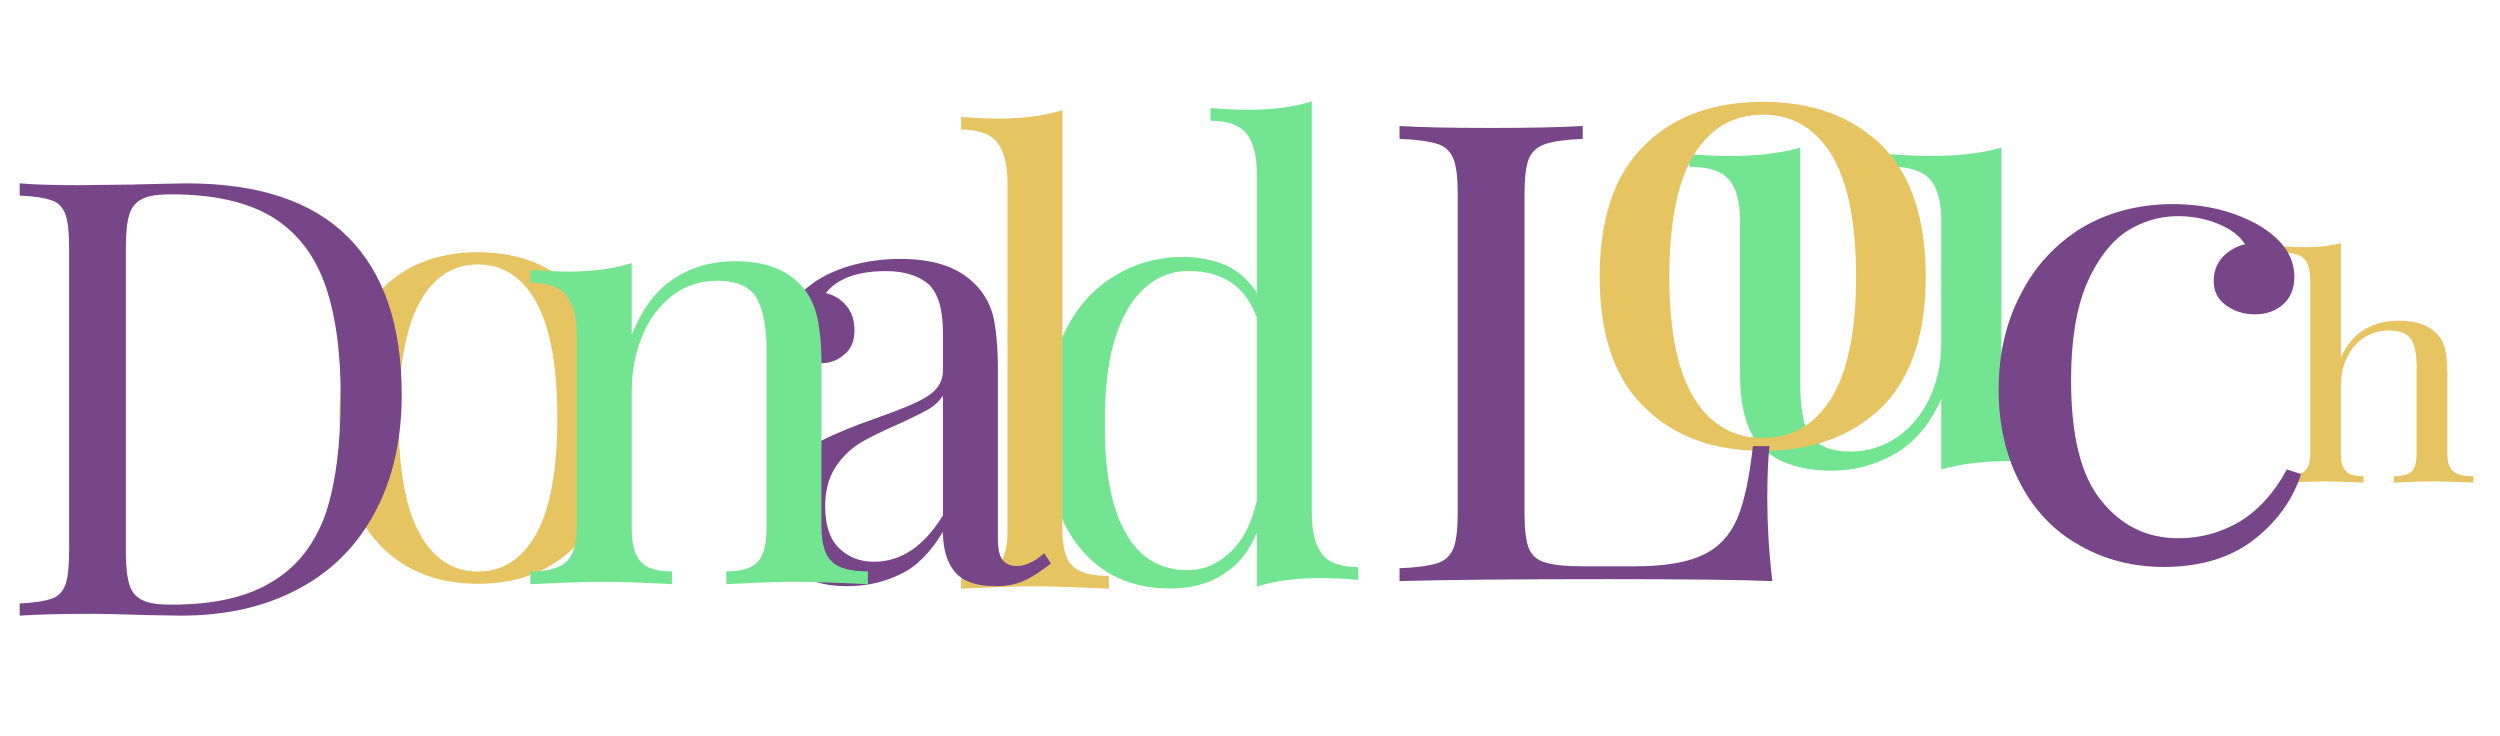 <?xml version="1.0" encoding="UTF-8" standalone="no"?>
<!DOCTYPE svg PUBLIC "-//W3C//DTD SVG 1.1//EN" "http://www.w3.org/Graphics/SVG/1.1/DTD/svg11.dtd">
<svg width="100%" height="100%" viewBox="0 0 9275 2729" version="1.1" xmlns="http://www.w3.org/2000/svg" xmlns:xlink="http://www.w3.org/1999/xlink" xml:space="preserve" xmlns:serif="http://www.serif.com/" style="fill-rule:evenodd;clip-rule:evenodd;stroke-linejoin:round;stroke-miterlimit:2;">
    <g transform="matrix(1,0,0,1,-26375,-589)">
        <g id="DonaldLouchTitleSmallLogo" transform="matrix(0.971,0,0,1,22173.6,-4839.48)">
            <rect x="4326.48" y="5429.36" width="9549.42" height="2727.55" style="fill:none;"/>
            <g id="Layer1" transform="matrix(1.404,0,0,1.364,4152.14,4513.09)">
                <g transform="matrix(1,0,0,1,0,500)">
                    <g transform="matrix(1660.71,0,0,1660.71,2890.63,1748.5)">
                        <path d="M0.484,-0.109C0.484,-0.078 0.49,-0.056 0.501,-0.042C0.512,-0.028 0.532,-0.021 0.56,-0.021L0.56,-0C0.539,-0.002 0.519,-0.003 0.498,-0.003C0.456,-0.003 0.421,0.002 0.394,0.011L0.394,-0.078C0.382,-0.048 0.364,-0.025 0.34,-0.01C0.316,0.006 0.287,0.014 0.252,0.014C0.188,0.014 0.138,-0.009 0.102,-0.055C0.065,-0.101 0.047,-0.168 0.048,-0.257C0.048,-0.315 0.058,-0.365 0.079,-0.406C0.099,-0.447 0.126,-0.477 0.161,-0.498C0.195,-0.519 0.233,-0.529 0.274,-0.529C0.299,-0.529 0.323,-0.524 0.344,-0.515C0.365,-0.505 0.381,-0.49 0.394,-0.47L0.394,-0.664C0.394,-0.695 0.388,-0.717 0.377,-0.731C0.366,-0.745 0.346,-0.752 0.318,-0.752L0.318,-0.773C0.339,-0.771 0.36,-0.77 0.38,-0.77C0.422,-0.77 0.457,-0.775 0.484,-0.784L0.484,-0.109ZM0.281,-0.016C0.307,-0.016 0.33,-0.026 0.351,-0.046C0.372,-0.066 0.386,-0.094 0.394,-0.131L0.394,-0.429C0.376,-0.48 0.339,-0.506 0.282,-0.506C0.241,-0.506 0.207,-0.485 0.182,-0.443C0.157,-0.4 0.144,-0.338 0.145,-0.257C0.144,-0.177 0.156,-0.117 0.179,-0.077C0.202,-0.036 0.236,-0.016 0.281,-0.016Z" style="fill:#73e592;fill-rule:nonzero;"/>
                    </g>
                    <g transform="matrix(1660.71,0,0,1660.71,2703.49,1772.4)">
                        <path d="M0.188,-0.093C0.188,-0.066 0.194,-0.047 0.205,-0.037C0.216,-0.026 0.236,-0.021 0.264,-0.021L0.264,-0C0.203,-0.003 0.162,-0.004 0.143,-0.004C0.124,-0.004 0.083,-0.003 0.022,-0L0.022,-0.021C0.05,-0.021 0.07,-0.026 0.081,-0.037C0.092,-0.047 0.098,-0.066 0.098,-0.093L0.098,-0.664C0.098,-0.695 0.092,-0.717 0.081,-0.731C0.07,-0.745 0.05,-0.752 0.022,-0.752L0.022,-0.773C0.043,-0.771 0.063,-0.77 0.084,-0.77C0.126,-0.77 0.161,-0.775 0.188,-0.784L0.188,-0.093Z" style="fill:#e7c462;fill-rule:nonzero;"/>
                    </g>
                    <g transform="matrix(1660.71,0,0,1660.71,970.24,1735.65)">
                        <path d="M0.274,-0.529C0.342,-0.529 0.397,-0.507 0.439,-0.462C0.48,-0.417 0.501,-0.348 0.501,-0.257C0.501,-0.166 0.48,-0.098 0.439,-0.053C0.397,-0.008 0.342,0.014 0.274,0.014C0.206,0.014 0.151,-0.008 0.11,-0.053C0.068,-0.098 0.047,-0.166 0.047,-0.257C0.047,-0.348 0.068,-0.417 0.11,-0.462C0.151,-0.507 0.206,-0.529 0.274,-0.529ZM0.274,-0.509C0.234,-0.509 0.202,-0.489 0.179,-0.448C0.156,-0.407 0.144,-0.343 0.144,-0.257C0.144,-0.171 0.156,-0.108 0.179,-0.067C0.202,-0.026 0.234,-0.006 0.274,-0.006C0.314,-0.006 0.346,-0.026 0.369,-0.067C0.392,-0.108 0.404,-0.171 0.404,-0.257C0.404,-0.343 0.392,-0.407 0.369,-0.448C0.346,-0.489 0.314,-0.509 0.274,-0.509Z" style="fill:#e7c462;fill-rule:nonzero;"/>
                    </g>
                    <g transform="matrix(1660.71,0,0,1660.71,2159.12,1753.82)">
                        <path d="M0.163,0.007C0.121,0.007 0.09,-0.004 0.07,-0.025C0.049,-0.046 0.039,-0.075 0.039,-0.112C0.039,-0.142 0.047,-0.167 0.064,-0.186C0.08,-0.205 0.099,-0.221 0.122,-0.232C0.144,-0.243 0.173,-0.255 0.21,-0.268C0.247,-0.281 0.275,-0.292 0.293,-0.303C0.311,-0.314 0.32,-0.328 0.32,-0.346L0.32,-0.408C0.32,-0.447 0.312,-0.473 0.296,-0.488C0.279,-0.502 0.256,-0.509 0.227,-0.509C0.18,-0.509 0.147,-0.497 0.128,-0.473C0.141,-0.47 0.153,-0.463 0.162,-0.452C0.171,-0.441 0.175,-0.428 0.175,-0.412C0.175,-0.395 0.17,-0.382 0.159,-0.373C0.148,-0.363 0.135,-0.358 0.118,-0.358C0.099,-0.358 0.085,-0.364 0.076,-0.376C0.067,-0.387 0.062,-0.401 0.062,-0.418C0.062,-0.434 0.066,-0.447 0.074,-0.458C0.081,-0.469 0.093,-0.479 0.108,-0.49C0.124,-0.501 0.144,-0.511 0.169,-0.518C0.194,-0.525 0.221,-0.529 0.25,-0.529C0.302,-0.529 0.341,-0.517 0.368,-0.492C0.385,-0.477 0.396,-0.458 0.402,-0.437C0.407,-0.415 0.41,-0.386 0.41,-0.351L0.41,-0.073C0.41,-0.056 0.412,-0.044 0.417,-0.037C0.422,-0.03 0.43,-0.026 0.441,-0.026C0.449,-0.026 0.456,-0.028 0.464,-0.032C0.471,-0.035 0.478,-0.04 0.486,-0.047L0.497,-0.03C0.48,-0.017 0.465,-0.007 0.453,-0.002C0.44,0.004 0.425,0.007 0.406,0.007C0.374,0.007 0.352,-0.001 0.339,-0.017C0.326,-0.033 0.32,-0.055 0.32,-0.082C0.3,-0.049 0.277,-0.025 0.251,-0.013C0.225,0 0.196,0.007 0.163,0.007ZM0.207,-0.033C0.251,-0.033 0.289,-0.058 0.32,-0.109L0.32,-0.305C0.314,-0.296 0.306,-0.288 0.295,-0.282C0.284,-0.276 0.268,-0.268 0.246,-0.258C0.221,-0.247 0.2,-0.237 0.185,-0.228C0.169,-0.218 0.155,-0.205 0.144,-0.188C0.133,-0.171 0.127,-0.15 0.127,-0.124C0.127,-0.094 0.134,-0.071 0.149,-0.056C0.164,-0.041 0.183,-0.033 0.207,-0.033Z" style="fill:#764688;fill-rule:nonzero;"/>
                    </g>
                    <g transform="matrix(1660.71,0,0,1660.71,1519.73,1760.07)">
                        <path d="M0.365,-0.529C0.412,-0.529 0.447,-0.516 0.471,-0.491C0.484,-0.478 0.493,-0.461 0.498,-0.441C0.503,-0.421 0.506,-0.394 0.506,-0.36L0.506,-0.093C0.506,-0.066 0.512,-0.047 0.523,-0.037C0.534,-0.026 0.554,-0.021 0.582,-0.021L0.582,-0C0.521,-0.003 0.481,-0.004 0.462,-0.004C0.443,-0.004 0.406,-0.003 0.35,-0L0.35,-0.021C0.375,-0.021 0.392,-0.026 0.402,-0.037C0.411,-0.047 0.416,-0.066 0.416,-0.093L0.416,-0.382C0.416,-0.419 0.411,-0.448 0.4,-0.468C0.389,-0.487 0.368,-0.497 0.335,-0.497C0.308,-0.497 0.283,-0.489 0.262,-0.473C0.241,-0.457 0.224,-0.435 0.213,-0.408C0.201,-0.38 0.195,-0.349 0.195,-0.315L0.195,-0.093C0.195,-0.066 0.2,-0.047 0.21,-0.037C0.219,-0.026 0.236,-0.021 0.261,-0.021L0.261,-0C0.205,-0.003 0.168,-0.004 0.149,-0.004C0.13,-0.004 0.09,-0.003 0.029,-0L0.029,-0.021C0.057,-0.021 0.077,-0.026 0.088,-0.037C0.099,-0.047 0.105,-0.066 0.105,-0.093L0.105,-0.406C0.105,-0.437 0.099,-0.459 0.088,-0.473C0.077,-0.487 0.057,-0.494 0.029,-0.494L0.029,-0.515C0.05,-0.513 0.071,-0.512 0.091,-0.512C0.133,-0.512 0.168,-0.517 0.195,-0.526L0.195,-0.408C0.212,-0.451 0.235,-0.482 0.265,-0.501C0.294,-0.52 0.328,-0.529 0.365,-0.529Z" style="fill:#73e592;fill-rule:nonzero;"/>
                    </g>
                    <g transform="matrix(1660.71,0,0,1660.71,108.309,1845.62)">
                        <path d="M0.315,-0.708C0.433,-0.708 0.521,-0.679 0.58,-0.62C0.639,-0.561 0.668,-0.475 0.668,-0.362C0.668,-0.289 0.654,-0.226 0.625,-0.171C0.596,-0.116 0.555,-0.074 0.501,-0.045C0.446,-0.015 0.381,-0 0.306,-0L0.248,-0.001C0.211,-0.002 0.183,-0.003 0.166,-0.003C0.111,-0.003 0.07,-0.002 0.042,-0L0.042,-0.02C0.066,-0.021 0.084,-0.024 0.095,-0.028C0.106,-0.032 0.113,-0.04 0.117,-0.051C0.121,-0.062 0.123,-0.081 0.123,-0.106L0.123,-0.602C0.123,-0.627 0.121,-0.646 0.117,-0.657C0.113,-0.668 0.106,-0.676 0.095,-0.68C0.084,-0.684 0.066,-0.687 0.042,-0.688L0.042,-0.708C0.065,-0.706 0.098,-0.705 0.139,-0.705L0.224,-0.706C0.269,-0.707 0.3,-0.708 0.315,-0.708ZM0.29,-0.69C0.269,-0.69 0.254,-0.688 0.244,-0.683C0.233,-0.678 0.226,-0.67 0.222,-0.658C0.218,-0.646 0.216,-0.628 0.216,-0.604L0.216,-0.104C0.216,-0.08 0.218,-0.062 0.222,-0.05C0.226,-0.038 0.233,-0.03 0.244,-0.025C0.254,-0.02 0.27,-0.018 0.291,-0.018C0.362,-0.018 0.417,-0.031 0.458,-0.057C0.499,-0.082 0.527,-0.12 0.544,-0.169C0.56,-0.218 0.568,-0.281 0.568,-0.358C0.568,-0.435 0.559,-0.497 0.541,-0.546C0.523,-0.594 0.494,-0.63 0.454,-0.654C0.413,-0.678 0.359,-0.69 0.29,-0.69Z" style="fill:#764688;fill-rule:nonzero;"/>
                    </g>
                </g>
                <g transform="matrix(0.805,0,0,0.72,3789.41,-296.57)">
                    <g transform="matrix(1156.5,0,0,1156.5,3146,3167.23)">
                        <path d="M0.186,-0.409C0.203,-0.451 0.226,-0.482 0.256,-0.501C0.285,-0.52 0.319,-0.529 0.356,-0.529C0.403,-0.529 0.438,-0.516 0.462,-0.491C0.475,-0.478 0.484,-0.461 0.489,-0.441C0.494,-0.421 0.497,-0.394 0.497,-0.36L0.497,-0.093C0.497,-0.066 0.503,-0.047 0.514,-0.037C0.525,-0.026 0.545,-0.021 0.573,-0.021L0.573,-0C0.512,-0.003 0.472,-0.004 0.453,-0.004C0.434,-0.004 0.397,-0.003 0.341,-0L0.341,-0.021C0.366,-0.021 0.383,-0.026 0.393,-0.037C0.402,-0.047 0.407,-0.066 0.407,-0.093L0.407,-0.382C0.407,-0.419 0.402,-0.448 0.391,-0.468C0.38,-0.487 0.359,-0.497 0.326,-0.497C0.299,-0.497 0.275,-0.489 0.254,-0.474C0.233,-0.459 0.216,-0.437 0.204,-0.41C0.192,-0.382 0.186,-0.351 0.186,-0.316L0.186,-0.093C0.186,-0.066 0.191,-0.047 0.201,-0.037C0.21,-0.026 0.227,-0.021 0.252,-0.021L0.252,-0C0.196,-0.003 0.159,-0.004 0.14,-0.004C0.121,-0.004 0.081,-0.003 0.02,-0L0.02,-0.021C0.048,-0.021 0.068,-0.026 0.079,-0.037C0.09,-0.047 0.096,-0.066 0.096,-0.093L0.096,-0.663C0.096,-0.694 0.09,-0.716 0.079,-0.73C0.068,-0.744 0.048,-0.751 0.02,-0.751L0.02,-0.772C0.041,-0.77 0.062,-0.769 0.082,-0.769C0.124,-0.769 0.159,-0.774 0.186,-0.783L0.186,-0.409Z" style="fill:#e7c462;fill-rule:nonzero;"/>
                    </g>
                    <g transform="matrix(2260.33,0,0,2260.33,1121.53,3090.39)">
                        <path d="M0.483,-0.108C0.483,-0.077 0.489,-0.055 0.5,-0.041C0.511,-0.027 0.531,-0.02 0.559,-0.02L0.559,0.001C0.538,-0.001 0.518,-0.002 0.497,-0.002C0.455,-0.002 0.42,0.003 0.393,0.012L0.393,-0.106C0.377,-0.065 0.354,-0.034 0.325,-0.015C0.296,0.004 0.264,0.014 0.229,0.014C0.184,0.014 0.149,0.001 0.125,-0.024C0.113,-0.037 0.105,-0.054 0.1,-0.075C0.094,-0.096 0.092,-0.122 0.092,-0.155L0.092,-0.406C0.092,-0.437 0.086,-0.459 0.075,-0.473C0.064,-0.487 0.044,-0.494 0.016,-0.494L0.016,-0.515C0.037,-0.513 0.057,-0.512 0.078,-0.512C0.12,-0.512 0.155,-0.517 0.182,-0.526L0.182,-0.133C0.182,-0.108 0.184,-0.087 0.187,-0.072C0.19,-0.056 0.197,-0.043 0.208,-0.033C0.219,-0.023 0.235,-0.018 0.258,-0.018C0.283,-0.018 0.306,-0.026 0.327,-0.042C0.348,-0.058 0.364,-0.08 0.376,-0.108C0.387,-0.135 0.393,-0.166 0.393,-0.199L0.393,-0.406C0.393,-0.437 0.387,-0.459 0.376,-0.473C0.365,-0.487 0.345,-0.494 0.317,-0.494L0.317,-0.515C0.338,-0.513 0.358,-0.512 0.379,-0.512C0.421,-0.512 0.456,-0.517 0.483,-0.526L0.483,-0.108Z" style="fill:#73e592;fill-rule:nonzero;"/>
                    </g>
                    <g transform="matrix(2524.45,0,0,2524.45,2087.69,3450.52)">
                        <path d="M0.279,-0.529C0.324,-0.529 0.362,-0.518 0.395,-0.497C0.426,-0.476 0.442,-0.451 0.442,-0.42C0.442,-0.403 0.437,-0.389 0.427,-0.379C0.417,-0.369 0.404,-0.364 0.389,-0.364C0.374,-0.364 0.361,-0.369 0.35,-0.378C0.339,-0.387 0.334,-0.399 0.334,-0.414C0.334,-0.428 0.338,-0.44 0.346,-0.45C0.354,-0.459 0.364,-0.466 0.376,-0.469C0.369,-0.481 0.358,-0.491 0.341,-0.499C0.324,-0.507 0.305,-0.511 0.286,-0.511C0.261,-0.511 0.238,-0.503 0.217,-0.488C0.196,-0.472 0.178,-0.446 0.164,-0.41C0.15,-0.373 0.143,-0.325 0.143,-0.266C0.143,-0.183 0.156,-0.123 0.183,-0.086C0.21,-0.048 0.244,-0.029 0.287,-0.029C0.316,-0.029 0.343,-0.037 0.369,-0.054C0.394,-0.071 0.415,-0.097 0.432,-0.132L0.451,-0.125C0.44,-0.087 0.419,-0.054 0.388,-0.027C0.357,0 0.316,0.014 0.267,0.014C0.226,0.014 0.188,0.003 0.155,-0.018C0.121,-0.039 0.094,-0.07 0.075,-0.111C0.056,-0.151 0.046,-0.198 0.046,-0.251C0.046,-0.305 0.056,-0.353 0.076,-0.395C0.095,-0.437 0.123,-0.47 0.158,-0.494C0.193,-0.517 0.234,-0.529 0.279,-0.529Z" style="fill:#764688;fill-rule:nonzero;"/>
                    </g>
                    <g transform="matrix(2428.18,0,0,2428.18,740.904,3013.1)">
                        <path d="M0.274,-0.529C0.342,-0.529 0.397,-0.507 0.439,-0.462C0.48,-0.417 0.501,-0.348 0.501,-0.257C0.501,-0.166 0.48,-0.098 0.439,-0.053C0.397,-0.008 0.342,0.014 0.274,0.014C0.206,0.014 0.151,-0.008 0.11,-0.053C0.068,-0.098 0.047,-0.166 0.047,-0.257C0.047,-0.348 0.068,-0.417 0.11,-0.462C0.151,-0.507 0.206,-0.529 0.274,-0.529ZM0.274,-0.509C0.234,-0.509 0.202,-0.489 0.179,-0.448C0.156,-0.407 0.144,-0.343 0.144,-0.257C0.144,-0.171 0.156,-0.108 0.179,-0.067C0.202,-0.026 0.234,-0.006 0.274,-0.006C0.314,-0.006 0.346,-0.026 0.369,-0.067C0.392,-0.108 0.404,-0.171 0.404,-0.257C0.404,-0.343 0.392,-0.407 0.369,-0.448C0.346,-0.489 0.314,-0.509 0.274,-0.509Z" style="fill:#e7c462;fill-rule:nonzero;"/>
                    </g>
                    <g transform="matrix(2428.18,0,0,2428.18,76.56,3539.16)">
                        <path d="M0.297,-0.688C0.273,-0.687 0.256,-0.684 0.245,-0.68C0.234,-0.676 0.226,-0.668 0.222,-0.657C0.218,-0.646 0.216,-0.627 0.216,-0.602L0.216,-0.106C0.216,-0.081 0.218,-0.062 0.222,-0.051C0.226,-0.04 0.234,-0.032 0.245,-0.029C0.256,-0.025 0.273,-0.023 0.297,-0.023L0.37,-0.023C0.411,-0.023 0.443,-0.029 0.465,-0.041C0.486,-0.052 0.502,-0.071 0.512,-0.097C0.522,-0.123 0.529,-0.161 0.534,-0.21L0.557,-0.21C0.555,-0.189 0.554,-0.162 0.554,-0.128C0.554,-0.09 0.556,-0.047 0.561,-0C0.516,-0.002 0.439,-0.003 0.332,-0.003C0.204,-0.003 0.107,-0.002 0.042,-0L0.042,-0.02C0.066,-0.021 0.084,-0.024 0.095,-0.028C0.106,-0.032 0.113,-0.04 0.117,-0.051C0.121,-0.062 0.123,-0.081 0.123,-0.106L0.123,-0.602C0.123,-0.627 0.121,-0.646 0.117,-0.657C0.113,-0.668 0.106,-0.676 0.095,-0.68C0.084,-0.684 0.066,-0.687 0.042,-0.688L0.042,-0.708C0.07,-0.706 0.113,-0.705 0.17,-0.705C0.223,-0.705 0.266,-0.706 0.297,-0.708L0.297,-0.688Z" style="fill:#764688;fill-rule:nonzero;"/>
                    </g>
                </g>
            </g>
        </g>
    </g>
</svg>
